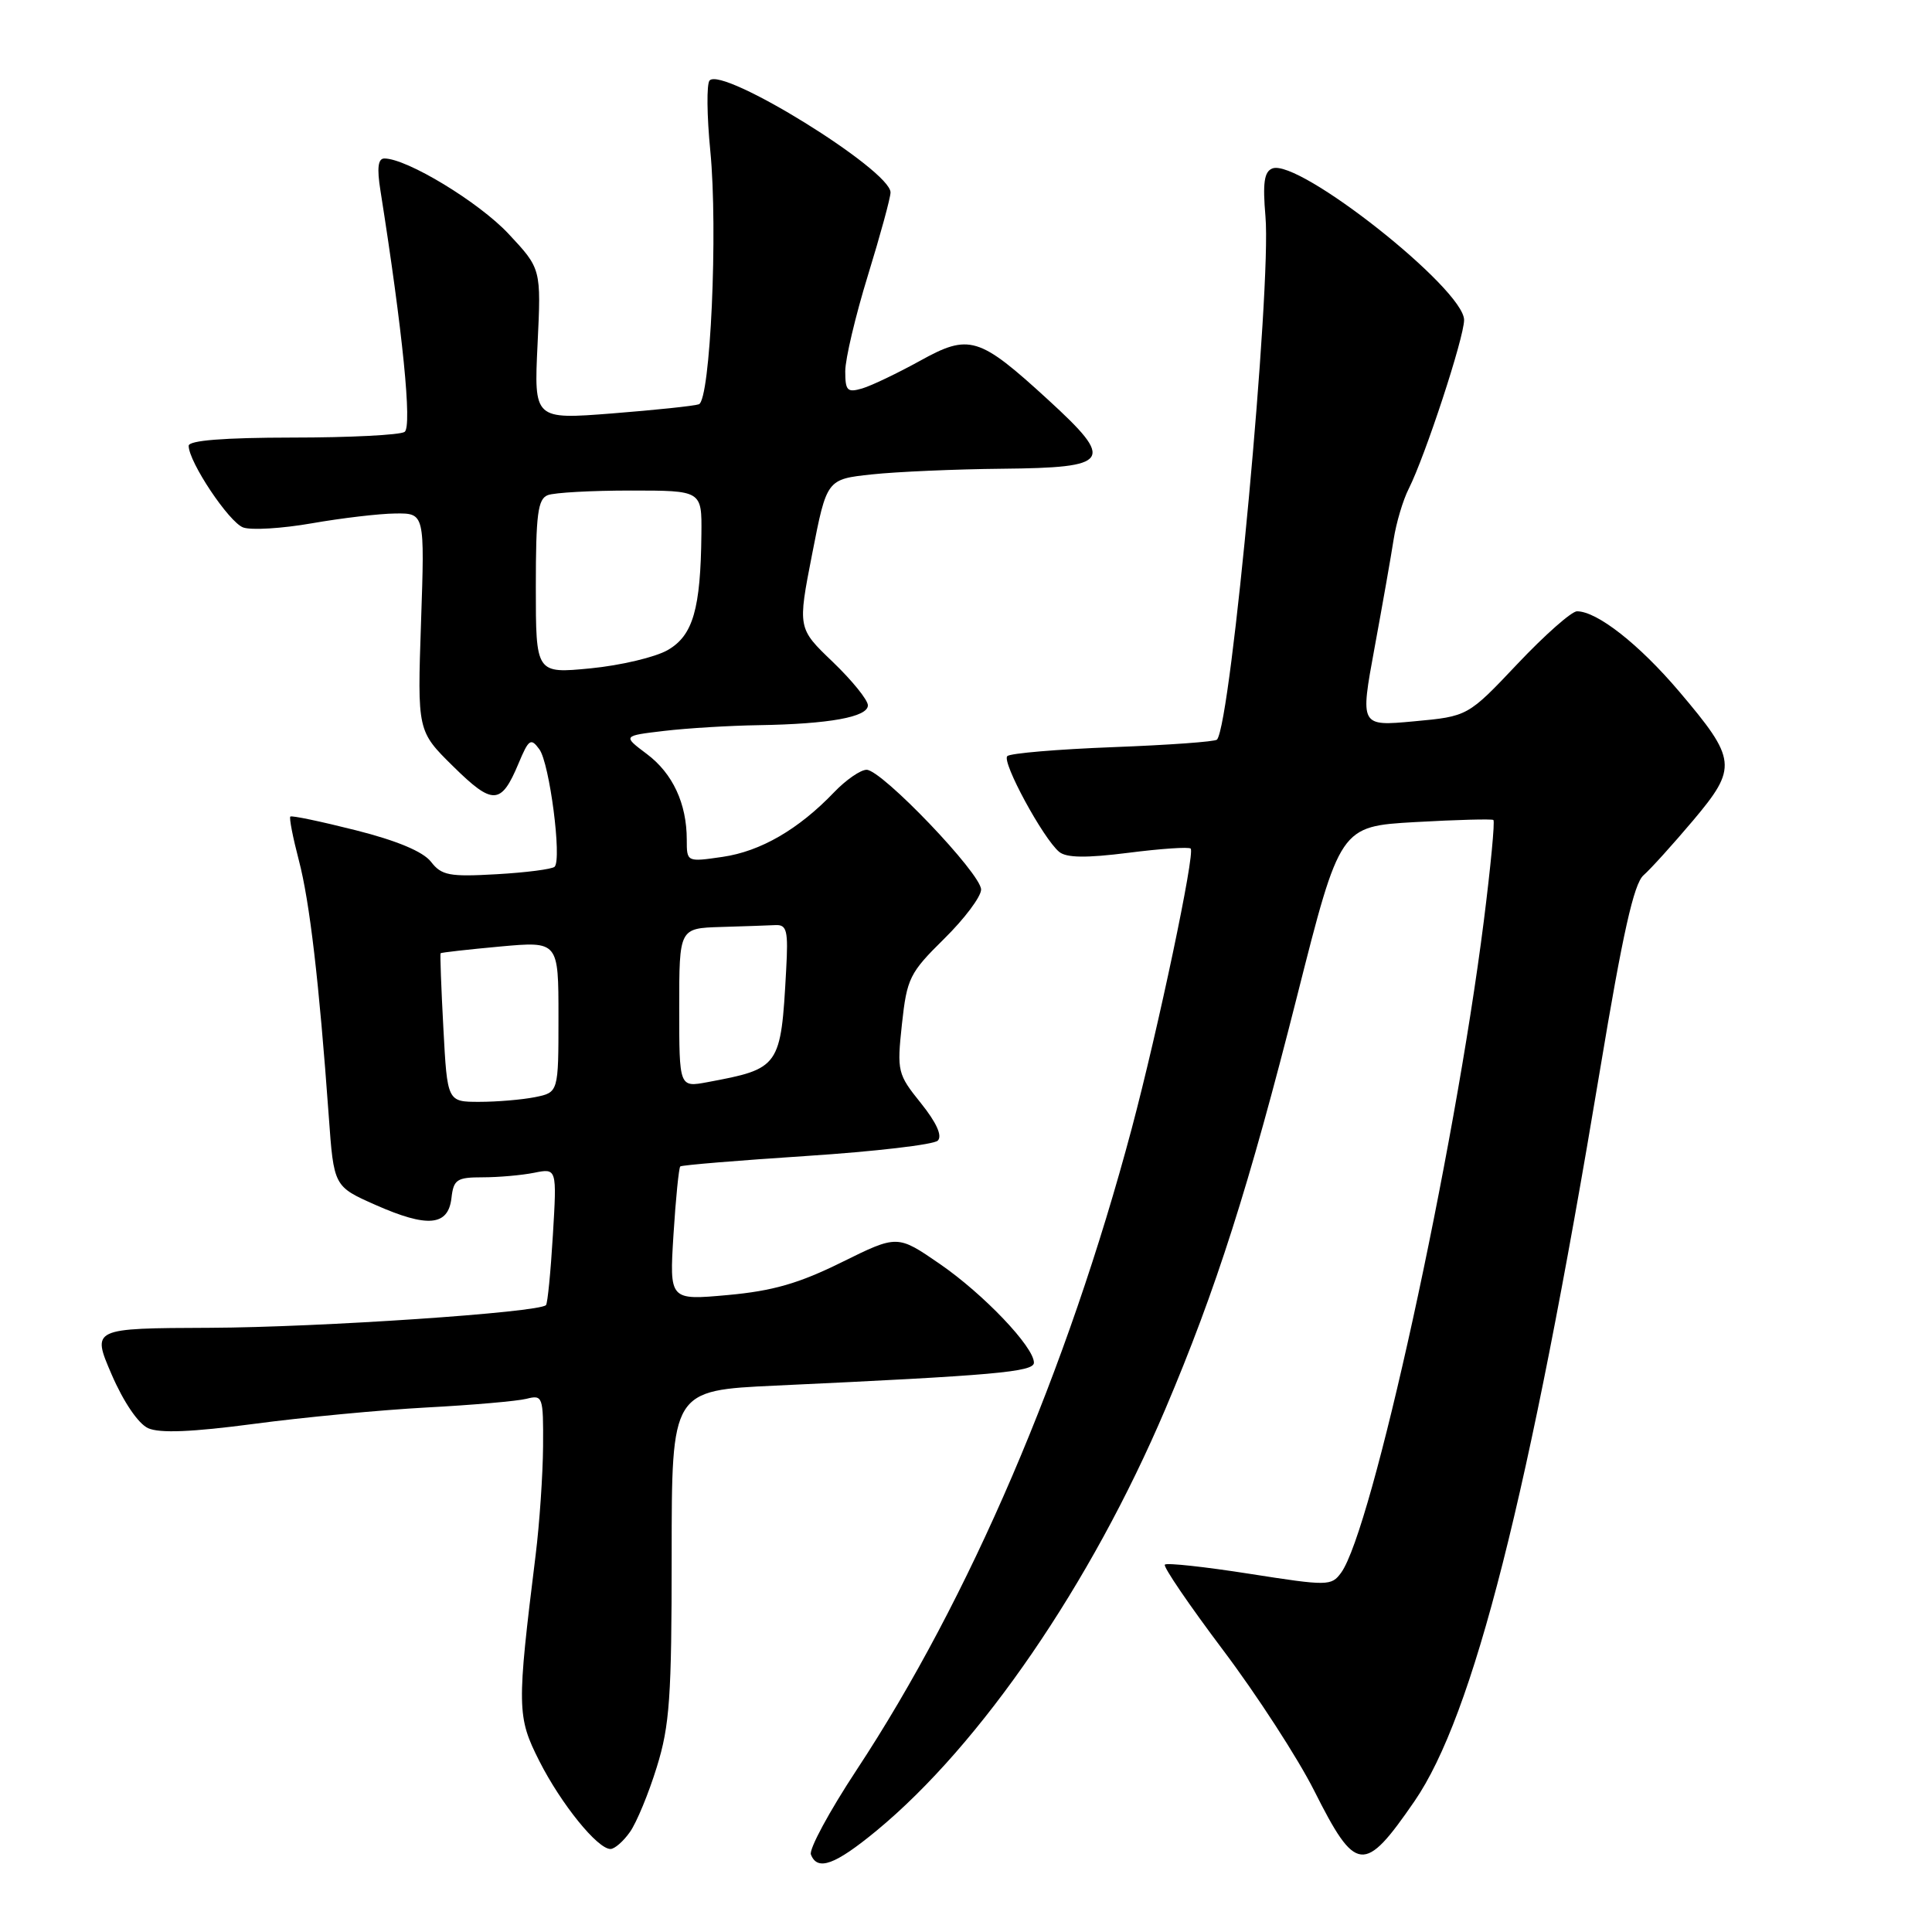 <?xml version="1.0" encoding="UTF-8" standalone="no"?>
<!DOCTYPE svg PUBLIC "-//W3C//DTD SVG 1.1//EN" "http://www.w3.org/Graphics/SVG/1.1/DTD/svg11.dtd" >
<svg xmlns="http://www.w3.org/2000/svg" xmlns:xlink="http://www.w3.org/1999/xlink" version="1.1" viewBox="0 0 256 256">
 <g >
 <path fill="currentColor"
d=" M 116.14 242.58 C 129.95 231.18 144.56 209.87 154.40 186.74 C 161.12 170.92 165.50 157.20 171.87 132.00 C 177.56 109.50 177.56 109.50 187.53 108.93 C 193.01 108.62 197.67 108.50 197.88 108.65 C 198.10 108.81 197.52 114.84 196.61 122.06 C 192.66 153.21 181.80 202.79 177.70 208.40 C 176.41 210.16 175.94 210.16 165.59 208.54 C 159.67 207.61 154.61 207.06 154.35 207.32 C 154.09 207.57 157.56 212.66 162.05 218.63 C 166.54 224.59 171.98 232.99 174.14 237.28 C 179.66 248.25 180.75 248.37 187.42 238.68 C 195.22 227.35 202.61 198.22 212.01 141.77 C 215.02 123.68 216.49 117.11 217.77 115.98 C 218.72 115.15 221.68 111.87 224.35 108.71 C 230.26 101.69 230.14 100.64 222.51 91.64 C 217.19 85.37 211.62 81.00 208.96 81.00 C 208.25 81.00 204.70 84.13 201.08 87.96 C 194.50 94.92 194.50 94.92 187.36 95.58 C 180.22 96.24 180.22 96.24 182.13 85.87 C 183.18 80.17 184.32 73.70 184.66 71.50 C 185.00 69.30 185.90 66.26 186.67 64.75 C 188.86 60.40 194.00 44.73 194.00 42.40 C 194.00 38.29 172.10 20.98 168.60 22.32 C 167.51 22.74 167.30 24.23 167.68 28.68 C 168.49 37.96 163.14 95.78 161.26 98.00 C 161.03 98.28 154.84 98.72 147.50 99.00 C 140.17 99.28 133.85 99.81 133.47 100.19 C 132.71 100.95 138.22 111.11 140.35 112.88 C 141.31 113.67 143.91 113.71 149.52 113.00 C 153.82 112.45 157.53 112.20 157.77 112.44 C 158.38 113.04 153.48 136.29 149.97 149.50 C 141.41 181.64 128.45 211.86 113.49 234.55 C 109.90 240.00 107.18 245.03 107.45 245.73 C 108.31 247.96 110.63 247.12 116.14 242.58 Z  M 83.47 242.75 C 84.35 241.51 85.95 237.64 87.03 234.14 C 88.74 228.64 89.00 224.86 89.00 206.02 C 89.00 184.24 89.00 184.24 102.75 183.60 C 131.82 182.25 137.00 181.79 137.00 180.56 C 137.00 178.47 130.33 171.47 124.52 167.47 C 118.91 163.61 118.91 163.61 111.54 167.25 C 105.86 170.06 102.39 171.06 96.43 171.60 C 88.70 172.30 88.70 172.30 89.24 163.59 C 89.54 158.80 89.95 154.74 90.14 154.56 C 90.34 154.38 97.88 153.76 106.90 153.17 C 115.92 152.58 123.73 151.67 124.26 151.14 C 124.89 150.51 124.09 148.75 122.03 146.18 C 118.93 142.33 118.84 141.97 119.51 135.71 C 120.17 129.63 120.52 128.91 125.10 124.40 C 127.80 121.74 130.00 118.81 130.00 117.87 C 130.00 115.76 116.84 102.00 114.83 102.00 C 114.03 102.00 112.09 103.34 110.52 104.98 C 105.81 109.90 100.78 112.81 95.75 113.54 C 91.00 114.23 91.00 114.23 91.00 111.26 C 91.00 106.48 89.14 102.48 85.71 99.91 C 82.50 97.50 82.50 97.50 88.00 96.85 C 91.03 96.49 96.65 96.15 100.50 96.09 C 109.88 95.94 115.00 95.01 115.00 93.46 C 115.00 92.75 112.91 90.17 110.35 87.71 C 105.69 83.25 105.69 83.25 107.62 73.38 C 109.55 63.50 109.55 63.50 115.53 62.86 C 118.81 62.51 126.58 62.17 132.78 62.11 C 147.23 61.97 147.78 61.13 138.89 52.98 C 129.71 44.57 128.44 44.18 121.87 47.83 C 118.91 49.46 115.49 51.10 114.25 51.47 C 112.27 52.05 112.00 51.78 112.00 49.19 C 112.00 47.57 113.35 41.86 115.00 36.50 C 116.65 31.14 118.00 26.19 118.00 25.50 C 118.00 22.54 95.72 8.76 94.02 10.67 C 93.62 11.13 93.66 15.32 94.12 20.00 C 95.15 30.51 94.13 53.02 92.60 53.57 C 91.99 53.79 86.83 54.33 81.13 54.78 C 70.75 55.59 70.75 55.59 71.23 45.60 C 71.71 35.61 71.71 35.61 67.38 30.98 C 63.46 26.79 53.92 21.00 50.93 21.00 C 50.09 21.00 49.93 22.25 50.41 25.25 C 53.36 43.90 54.63 56.56 53.61 57.23 C 53.00 57.64 46.31 57.98 38.75 57.98 C 29.64 57.99 25.00 58.36 25.00 59.07 C 25.00 61.20 30.33 69.19 32.22 69.89 C 33.28 70.28 37.38 70.03 41.32 69.34 C 45.27 68.65 50.25 68.06 52.39 68.04 C 56.28 68.00 56.28 68.00 55.79 82.43 C 55.30 96.87 55.30 96.87 60.05 101.55 C 65.31 106.73 66.40 106.68 68.71 101.16 C 70.06 97.93 70.34 97.74 71.47 99.29 C 72.82 101.13 74.47 113.86 73.49 114.85 C 73.16 115.17 69.70 115.62 65.79 115.84 C 59.54 116.20 58.50 116.00 57.10 114.18 C 56.05 112.84 52.60 111.39 47.13 110.01 C 42.53 108.85 38.63 108.03 38.47 108.20 C 38.30 108.37 38.81 110.98 39.60 114.00 C 41.04 119.48 42.28 130.12 43.56 147.86 C 44.23 157.21 44.23 157.21 49.76 159.66 C 56.66 162.71 59.39 162.46 59.82 158.75 C 60.10 156.29 60.53 156.00 63.94 156.00 C 66.04 156.00 69.11 155.73 70.77 155.40 C 73.79 154.79 73.79 154.79 73.26 163.65 C 72.97 168.52 72.56 172.69 72.35 172.93 C 71.48 173.91 42.36 175.88 27.82 175.94 C 12.15 176.00 12.15 176.00 14.79 182.12 C 16.36 185.76 18.32 188.64 19.62 189.24 C 21.15 189.93 25.42 189.76 33.66 188.67 C 40.17 187.80 50.45 186.83 56.50 186.50 C 62.55 186.18 68.51 185.66 69.75 185.35 C 71.92 184.80 72.00 185.02 71.96 191.64 C 71.93 195.41 71.49 201.88 70.98 206.00 C 68.47 226.28 68.49 227.47 71.47 233.36 C 74.35 239.04 79.17 245.00 80.89 245.00 C 81.44 245.00 82.60 243.99 83.47 242.75 Z  M 58.75 136.25 C 58.46 130.89 58.30 126.42 58.38 126.31 C 58.47 126.21 62.02 125.81 66.27 125.42 C 74.00 124.72 74.00 124.72 74.00 134.74 C 74.00 144.75 74.00 144.75 70.88 145.38 C 69.16 145.72 65.84 146.00 63.51 146.00 C 59.27 146.00 59.27 146.00 58.75 136.25 Z  M 90.00 133.55 C 90.00 123.00 90.00 123.00 95.50 122.83 C 98.53 122.74 101.79 122.63 102.75 122.58 C 104.27 122.51 104.46 123.30 104.17 128.52 C 103.47 141.41 103.34 141.60 93.75 143.39 C 90.00 144.09 90.00 144.09 90.00 133.55 Z  M 71.00 77.74 C 71.00 68.15 71.27 66.11 72.58 65.61 C 73.45 65.27 78.40 65.00 83.58 65.00 C 93.00 65.00 93.00 65.00 92.94 70.75 C 92.84 80.69 91.83 84.20 88.49 86.13 C 86.85 87.08 82.24 88.17 78.25 88.56 C 71.00 89.26 71.00 89.26 71.00 77.74 Z "/>
</g>
</svg>